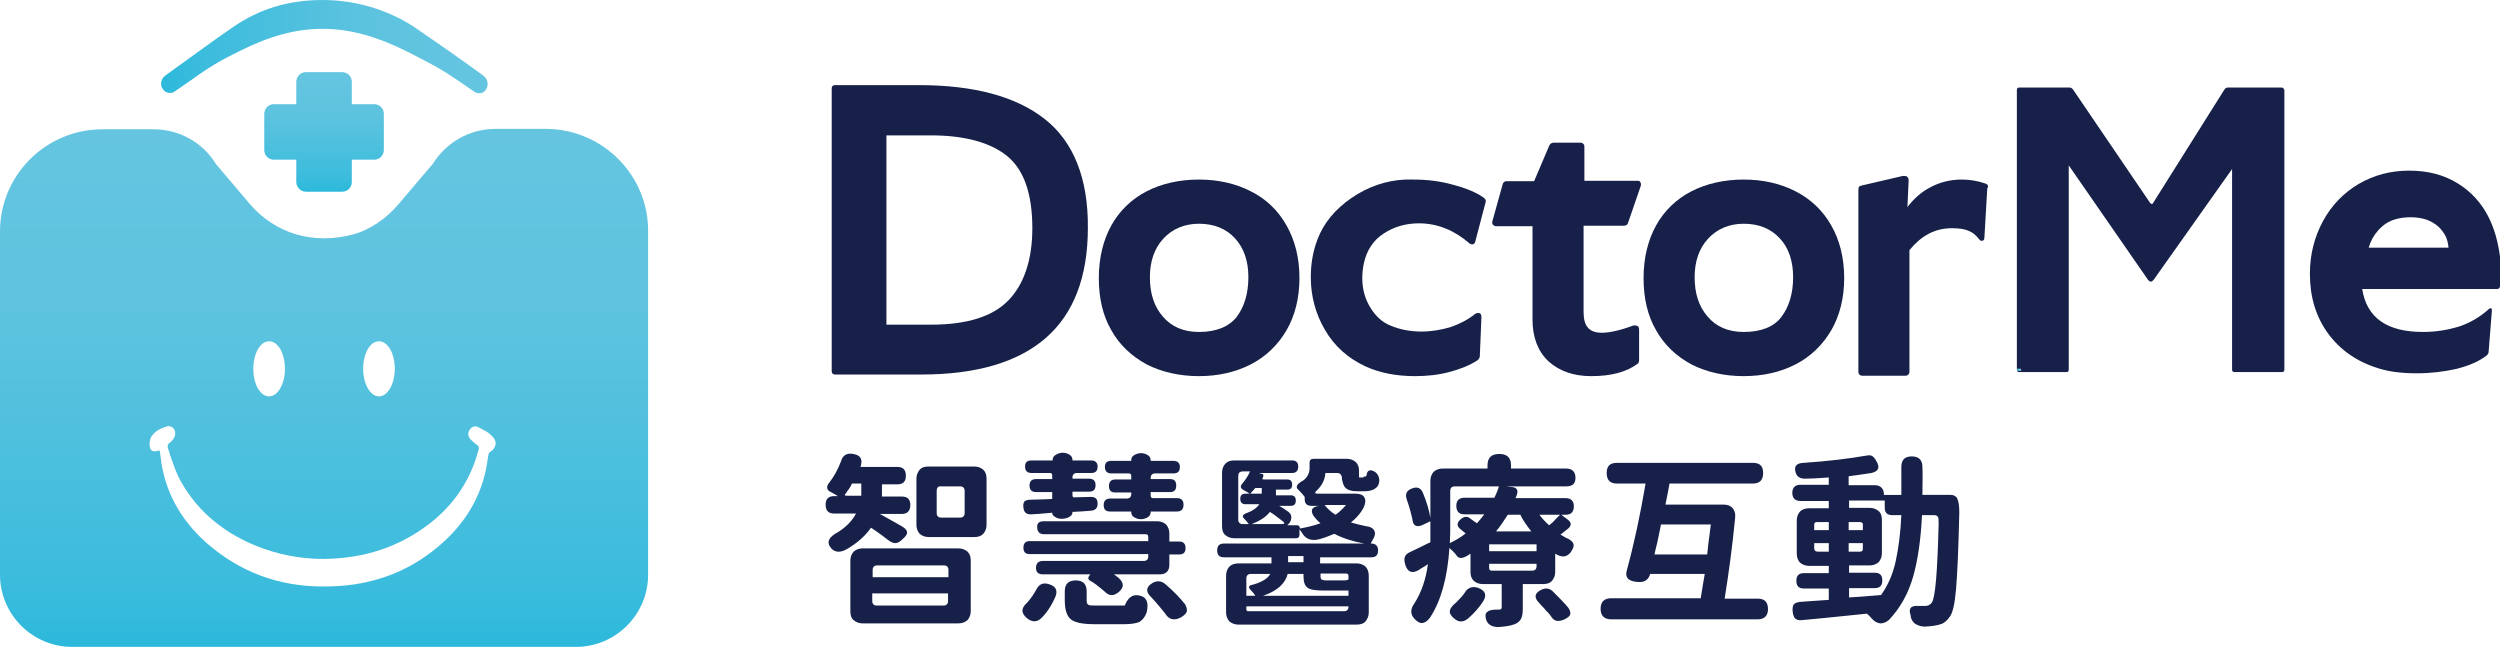 <?xml version="1.0" encoding="utf-8"?>
<!-- Generator: Adobe Illustrator 27.5.0, SVG Export Plug-In . SVG Version: 6.00 Build 0)  -->
<svg version="1.1" id="圖層_1" xmlns="http://www.w3.org/2000/svg" xmlns:xlink="http://www.w3.org/1999/xlink" x="0px" y="0px"
	 viewBox="0 0 616.8 159.7" style="enable-background:new 0 0 616.8 159.7;" xml:space="preserve">
<style type="text/css">
	.st0{fill:#162049;}
	.st1{fill:url(#SVGID_1_);}
	.st2{fill:url(#SVGID_00000056411686967058038520000016595095285930882991_);}
	.st3{fill:url(#SVGID_00000046313689283021644530000012912039958066642862_);}
	.st4{fill:url(#SVGID_00000162337687442657161640000016552738593832460681_);}
	.st5{fill:url(#SVGID_00000023243587104352223680000001538809685350415520_);}
	.st6{fill:url(#SVGID_00000043419785519030350260000015539441708903087264_);}
	.st7{fill:url(#SVGID_00000085944406107596485240000003333166328931507074_);}
	.st8{fill:url(#SVGID_00000139984898283640130510000012197193017063603611_);}
	.st9{fill:url(#SVGID_00000054948172486324733260000000276493987755987614_);}
	.st10{fill:url(#SVGID_00000075161186490330115540000014762083600746978945_);}
	.st11{fill:url(#SVGID_00000120550932767944743760000013522217809009496737_);}
</style>
<g>
	<g>
		<g>
			<g>
				<g>
					<path class="st0" d="M257.8,29.4c-7.1-5.6-17.5-8.4-31.1-8.4H206c-0.5,0-0.8,0.3-0.8,0.8v69.8c0,0.5,0.3,0.8,0.8,0.8h21.4
						c13.4,0,23.7-3,30.6-9c6.9-6,10.4-15.1,10.4-27.2C268.5,44.1,264.9,35,257.8,29.4z M254.7,56.3c0,7.7-2,13.7-5.8,17.7
						c-3.9,4.1-10.3,6.1-19.2,6.1h-11V33.4h11c8.4,0,14.8,1.8,18.9,5.2C252.7,42,254.7,48,254.7,56.3z"/>
				</g>
				<g>
					<path class="st0" d="M308.6,47.2c-3.7-1.9-8-2.9-12.8-2.9c-4.8,0-9.2,1-12.9,2.9c-3.7,1.9-6.7,4.8-8.7,8.4c-2,3.6-3.1,8-3.1,13
						c0,5,1,9.3,3.1,12.9c2,3.6,5,6.4,8.7,8.4c3.7,1.9,8.1,2.9,12.9,2.9c4.8,0,9.1-1,12.8-2.9c3.7-1.9,6.7-4.8,8.8-8.4
						c2.1-3.6,3.2-8,3.2-12.9c0-5-1.1-9.3-3.2-13C315.3,51.9,312.4,49.1,308.6,47.2z M295.8,81.9c-3.8,0-6.8-1.3-8.9-3.8
						c-2.2-2.5-3.2-5.8-3.2-9.7c0-3.9,1.1-7.1,3.3-9.5c2.2-2.4,5.2-3.7,8.8-3.7c3.7,0,6.7,1.2,8.9,3.6c2.2,2.4,3.3,5.6,3.3,9.6
						c0,4-1,7.3-2.9,9.8C303.2,80.6,300.1,81.9,295.8,81.9z"/>
				</g>
				<g>
					<path class="st0" d="M366.1,48.8c-1.8-1.3-4.4-2.4-7.9-3.3c-2.9-0.8-6.1-1.2-9.5-1.2c-0.7,0-1.3,0-2,0
						c-4.6,0.2-9.1,1.7-13.2,4.5c-4.1,2.8-7,6.3-8.5,10.4c-1.1,2.9-1.6,6-1.6,9.2c0,4.7,1.2,9.1,3.5,13c2.3,4,5.7,7,10,9
						c3.5,1.6,7.6,2.4,12.2,2.4c2.9,0,5.8-0.3,8.4-1c2.7-0.7,5-1.6,7-2.9c0.4-0.3,0.6-0.7,0.6-1.1l0.4-9.6c0-1-0.7-1-0.8-1
						c-0.2,0-0.4,0.1-0.7,0.2l0,0l0,0c-1.7,1.4-3.8,2.5-6.1,3.3c-2.4,0.7-4.8,1.1-7.2,1.1c-2.8,0-5.4-0.5-7.7-1.5
						c-2-0.8-3.6-2.3-4.9-4.4c-1.3-2.1-2-4.5-2-7.3c0-1,0.1-2.3,0.4-3.7c0.7-3.2,2.4-5.7,4.9-7.3c2.6-1.7,5.5-2.5,8.7-2.5
						c4.5,0,8.7,1.7,12.4,4.9c0.2,0.2,0.5,0.3,0.7,0.3c0.2,0,0.7-0.1,0.8-0.8l2.5-9.5C366.7,49.5,366.5,49.1,366.1,48.8z"/>
				</g>
				<g>
					<path class="st0" d="M404,44.6h-13.1v-8.4c0-0.6-0.4-1-1-1h-6.6c-0.5,0-0.9,0.3-1.1,0.8l-3.7,8.7h-6.8c-0.5,0-0.9,0.3-1,0.9
						l-2.5,9l0,0l0,0c-0.1,0.4,0,0.7,0.2,0.9c0.1,0.1,0.3,0.3,0.7,0.3h9v23.1c0,4.4,1.4,7.9,4,10.3c2.7,2.4,6.2,3.6,10.5,3.6
						c4.9,0,8.7-1,11.5-3.1l0,0l0,0c0.2-0.2,0.3-0.5,0.3-1v-7.4c0-0.8-0.5-1-1-1h-0.2h-0.1l-0.1,0c-3.2,1.2-5.9,1.8-7.8,1.8
						c-3.1,0-4.5-1.6-4.5-5.1V55.7h9.9c0.6,0,1-0.3,1.1-0.8l3.1-9c0.1-0.4,0.1-0.7-0.1-0.9C404.7,44.8,404.5,44.6,404,44.6z"/>
				</g>
				<g>
					<path class="st0" d="M443,47.2c-3.7-1.9-8-2.9-12.8-2.9c-4.8,0-9.2,1-12.9,2.9c-3.7,1.9-6.7,4.8-8.7,8.4c-2,3.6-3.1,8-3.1,13
						c0,5,1,9.3,3.1,12.9c2,3.6,5,6.4,8.7,8.4c3.7,1.9,8.1,2.9,12.9,2.9c4.8,0,9.1-1,12.8-2.9c3.7-1.9,6.7-4.8,8.8-8.4
						c2.1-3.6,3.2-8,3.2-12.9c0-5-1.1-9.3-3.2-13C449.7,51.9,446.7,49.1,443,47.2z M442.4,68.4c0,4-1,7.3-2.9,9.8
						c-1.9,2.5-5.1,3.7-9.3,3.7c-3.8,0-6.8-1.3-8.9-3.8c-2.2-2.5-3.2-5.8-3.2-9.7c0-3.9,1.1-7.1,3.3-9.5c2.2-2.4,5.2-3.7,8.8-3.7
						c3.7,0,6.7,1.2,8.9,3.6C441.3,61.1,442.4,64.4,442.4,68.4z"/>
				</g>
				<g>
					<path class="st0" d="M489.9,45.3c-2-0.7-4-1-5.9-1c-2.9,0-5.6,0.7-8.1,2.1c-2,1.1-3.8,2.7-5.3,4.7l0.3-6.6c0-0.8-0.5-1.1-1-1.1
						h-0.2h-0.1l-0.1,0l-10.3,2.4c-0.6,0.2-0.7,0.3-0.7,1.2c0,0.9,0,7.4,0,13.6v31.1c0,0.6,0.4,1,1,1h10.6c0.6,0,1-0.4,1-1v-30
						c1.5-1.8,3-3.1,4.7-4c1.7-0.9,3.6-1.4,5.8-1.4c1.6,0,3,0.2,4,0.6c1,0.4,1.8,1,2.5,1.9c0.3,0.4,0.5,0.6,0.7,0.6
						c0.1,0,0.2,0,0.3,0c0.2-0.1,0.5-0.1,0.5-0.9l0.7-12C490.7,45.9,490.4,45.5,489.9,45.3z"/>
				</g>
			</g>
		</g>
	</g>
	<linearGradient id="SVGID_1_" gradientUnits="userSpaceOnUse" x1="498.611" y1="91.075" x2="498.634" y2="91.075">
		<stop  offset="0" style="stop-color:#2CB9DC"/>
		<stop  offset="0.139" style="stop-color:#3DBCDD"/>
		<stop  offset="0.619" style="stop-color:#5CC3DF"/>
		<stop  offset="1" style="stop-color:#65C5E0"/>
	</linearGradient>
	<polygon class="st1" points="498.6,91.1 498.6,91 498.6,91.1 	"/>
	
		<linearGradient id="SVGID_00000124855179132369327520000009924819381651347119_" gradientUnits="userSpaceOnUse" x1="498.638" y1="91.176" x2="498.655" y2="91.176">
		<stop  offset="0" style="stop-color:#2CB9DC"/>
		<stop  offset="0.139" style="stop-color:#3DBCDD"/>
		<stop  offset="0.619" style="stop-color:#5CC3DF"/>
		<stop  offset="1" style="stop-color:#65C5E0"/>
	</linearGradient>
	<polygon style="fill:url(#SVGID_00000124855179132369327520000009924819381651347119_);" points="498.7,91.2 498.6,91.1 
		498.7,91.2 	"/>
	
		<linearGradient id="SVGID_00000082363714766811982500000015211986212386492297_" gradientUnits="userSpaceOnUse" x1="497.628" y1="91.304" x2="497.694" y2="91.304">
		<stop  offset="0" style="stop-color:#2CB9DC"/>
		<stop  offset="0.139" style="stop-color:#3DBCDD"/>
		<stop  offset="0.619" style="stop-color:#5CC3DF"/>
		<stop  offset="1" style="stop-color:#65C5E0"/>
	</linearGradient>
	<path style="fill:url(#SVGID_00000082363714766811982500000015211986212386492297_);" d="M497.6,91.2l0,0.2h0.1
		C497.7,91.3,497.6,91.3,497.6,91.2L497.6,91.2z"/>
	
		<linearGradient id="SVGID_00000138531327015104426990000000983154011424616095_" gradientUnits="userSpaceOnUse" x1="497.63" y1="91.116" x2="497.632" y2="91.116">
		<stop  offset="0" style="stop-color:#2CB9DC"/>
		<stop  offset="0.139" style="stop-color:#3DBCDD"/>
		<stop  offset="0.619" style="stop-color:#5CC3DF"/>
		<stop  offset="1" style="stop-color:#65C5E0"/>
	</linearGradient>
	<polygon style="fill:url(#SVGID_00000138531327015104426990000000983154011424616095_);" points="497.6,91 497.6,91.2 497.6,91.2 	
		"/>
	
		<linearGradient id="SVGID_00000000929093260091089090000008869750294137510303_" gradientUnits="userSpaceOnUse" x1="497.632" y1="91.217" x2="498.467" y2="91.217">
		<stop  offset="0" style="stop-color:#2CB9DC"/>
		<stop  offset="0.139" style="stop-color:#3DBCDD"/>
		<stop  offset="0.619" style="stop-color:#5CC3DF"/>
		<stop  offset="1" style="stop-color:#65C5E0"/>
	</linearGradient>
	<path style="fill:url(#SVGID_00000000929093260091089090000008869750294137510303_);" d="M498.5,91.2h-0.8H498.5
		C498.5,91.2,498.5,91.2,498.5,91.2z"/>
	
		<linearGradient id="SVGID_00000021079958879450780210000016350055715428044424_" gradientUnits="userSpaceOnUse" x1="498.634" y1="91.176" x2="498.655" y2="91.176">
		<stop  offset="0" style="stop-color:#2CB9DC"/>
		<stop  offset="0.139" style="stop-color:#3DBCDD"/>
		<stop  offset="0.619" style="stop-color:#5CC3DF"/>
		<stop  offset="1" style="stop-color:#65C5E0"/>
	</linearGradient>
	<polygon style="fill:url(#SVGID_00000021079958879450780210000016350055715428044424_);" points="498.7,91.2 498.6,91.1 
		498.6,91.1 498.6,91.1 	"/>
	<path class="st0" d="M562.9,21.6h-13.3c-0.3,0-0.6,0.2-0.8,0.5l-17.6,28c-0.1,0.2-0.2,0.3-0.3,0.2c-0.2,0-0.3-0.1-0.4-0.2L511.4,22
		c-0.2-0.2-0.4-0.4-0.8-0.4h-12.4c-0.4,0-0.6,0.2-0.6,0.6V91h0.2h0.5h0.3l0,0.1h0l0,0.1v0v0.2l-1,0c0.1,0.2,0.2,0.4,0.5,0.4h11.7
		c0.4,0,0.6-0.2,0.6-0.6V40.8l19.6,28.3c0.3,0.3,0.5,0.4,0.7,0.4c0.1,0,0.3-0.1,0.6-0.4l19.4-27.4v49.5c0,0.4,0.2,0.6,0.6,0.6h11.7
		c0.4,0,0.6-0.2,0.6-0.6v-69C563.4,21.8,563.3,21.6,562.9,21.6z"/>
	
		<linearGradient id="SVGID_00000003821750629803658320000006478478572856150949_" gradientUnits="userSpaceOnUse" x1="497.632" y1="91.219" x2="498.655" y2="91.219">
		<stop  offset="0" style="stop-color:#2CB9DC"/>
		<stop  offset="0.139" style="stop-color:#3DBCDD"/>
		<stop  offset="0.619" style="stop-color:#5CC3DF"/>
		<stop  offset="1" style="stop-color:#65C5E0"/>
	</linearGradient>
	<path style="fill:url(#SVGID_00000003821750629803658320000006478478572856150949_);" d="M498.7,91.2L498.7,91.2l-0.4-0.1V91h-0.5
		h-0.2v0.2h0.8c0,0,0,0,0,0l-0.8,0c0,0.1,0,0.1,0.1,0.2l1,0V91.2z"/>
	
		<linearGradient id="SVGID_00000179608984587445061980000015365893779203432325_" gradientUnits="userSpaceOnUse" x1="498.277" y1="91.075" x2="498.634" y2="91.075">
		<stop  offset="0" style="stop-color:#2CB9DC"/>
		<stop  offset="0.139" style="stop-color:#3DBCDD"/>
		<stop  offset="0.619" style="stop-color:#5CC3DF"/>
		<stop  offset="1" style="stop-color:#65C5E0"/>
	</linearGradient>
	<polygon style="fill:url(#SVGID_00000179608984587445061980000015365893779203432325_);" points="498.6,91.1 498.6,91 498.3,91 
		498.3,91.1 	"/>
	<path class="st0" d="M584.4,61.1c0.5-1.7,1.3-3.1,2.3-4.2C585.7,58,584.9,59.4,584.4,61.1z"/>
	<g>
		<path class="st0" d="M604,61.1c-0.1-1-0.3-1.9-0.7-2.8C603.7,59.1,603.9,60.1,604,61.1z"/>
		<path class="st0" d="M614.1,53.8c-1.8-3.7-4.5-6.6-7.8-8.6c-3.4-2.1-7.4-3.1-11.9-3.1c-4.6,0-8.7,1.1-12.5,3.3
			c-3.7,2.2-6.7,5.3-8.8,9.2c-2.1,3.9-3.2,8.2-3.2,13c0,5.7,1.5,10.6,4.5,14.7c3,4.1,7.2,7,12.5,8.6c2.5,0.8,5.6,1.2,9.4,1.2
			c3.4,0,6.7-0.4,9.8-1.1c3.1-0.8,5.5-1.8,7.4-3.3c0.3-0.2,0.5-0.6,0.5-1l0.8-10.1c0-0.6-0.2-0.7-0.7-0.4c-2.3,2.1-4.8,3.5-7.5,4.4
			c-2.7,0.8-5.6,1.3-8.8,1.3c-8.9,0-13.9-3.5-15-10.6h33.3c0.4,0,0.6-0.2,0.7-0.6c0.2-1.4,0.3-2.9,0.3-4.2
			C616.8,61.7,615.9,57.5,614.1,53.8z M584.4,61.1c0.5-1.7,1.3-3.1,2.3-4.2c0.3-0.4,0.7-0.7,1.1-1.1c1.7-1.5,4.1-2.2,7-2.2
			c1.4,0,2.7,0.2,3.9,0.6c1.1,0.4,2.1,1,3,1.8c0.7,0.7,1.3,1.5,1.7,2.3c0.4,0.8,0.6,1.8,0.7,2.8H584.4z"/>
	</g>
	<g>
		<path class="st0" d="M212.3,115.2h9.1c1.4,0,2.1,0.7,2.1,2.2c0,1.4-0.7,2.1-2.1,2.1h-3.8v2.1c0,0.4,0,0.7,0,0.9h4.9
			c1.4,0,2.1,0.7,2.1,2.1c0,1.4-0.7,2.2-2.1,2.2h-5.4c1.2,0.7,3,1.7,5.5,3.1c0.8,0.5,1.2,1,1.2,1.5c0,0.5-0.4,1-1.2,1.7
			c-0.6,0.6-1.2,0.9-1.7,0.9c-0.5,0-1-0.2-1.7-0.7c-0.9-0.7-2.3-1.8-4.3-3.1c-1.4,2-3.4,3.8-6,5.3c-1.6,0.9-2.9,0.8-3.8-0.2
			c-1.3-1.5-0.7-2.8,1.8-4.1c2-1.3,3.4-2.8,4.3-4.5h-5.4c-1.4,0-2.1-0.7-2.1-2.2c0-1.4,0.7-2.1,2.1-2.1h0.9
			c-0.3-0.2-0.9-0.6-1.9-1.1c-0.4-0.2-0.7-0.5-0.7-0.9c-0.1-0.4,0.1-0.8,0.4-1.2c1.2-1.5,2.2-3.3,3-5.4c0.4-1.5,1.5-2.1,3-1.8
			C212.4,112.3,212.9,113.4,212.3,115.2z M209.2,121c-0.1,0.1-0.2,0.2-0.3,0.4c-0.1,0.2-0.2,0.4-0.3,0.4c-0.3,0.4-0.2,0.5,0.3,0.5
			h3.6c0-0.2,0-0.6,0-1v-2h-2.3C210,119.8,209.7,120.3,209.2,121z M212.8,135.3h23.7c0.9,0,1.6,0.3,2.2,0.8c0.6,0.6,0.8,1.3,0.8,2.2
			v12.5c0,0.9-0.3,1.6-0.8,2.2c-0.6,0.5-1.3,0.8-2.2,0.8h-23.7c-0.9,0-1.6-0.3-2.2-0.8c-0.6-0.5-0.8-1.3-0.8-2.2v-12.5
			c0-0.9,0.3-1.6,0.8-2.2C211.2,135.6,211.9,135.3,212.8,135.3z M215.2,142.4H234v-1.8c0-0.7-0.4-1.1-1.1-1.1h-16.5
			c-0.7,0-1.1,0.4-1.1,1.1V142.4z M234,146.4h-18.8v1.9c0,0.7,0.4,1.1,1.1,1.1h16.5c0.7,0,1.1-0.4,1.1-1.1V146.4z M240.4,132.5
			h-11.3c-0.9,0-1.6-0.3-2.2-0.8c-0.5-0.6-0.8-1.3-0.8-2.2v-11.4c0-0.9,0.3-1.6,0.8-2.2c0.5-0.6,1.3-0.8,2.2-0.8h11.3
			c0.9,0,1.6,0.3,2.2,0.8c0.6,0.6,0.8,1.3,0.8,2.2v11.4c0,0.9-0.3,1.6-0.8,2.2C242,132.3,241.3,132.5,240.4,132.5z M231.1,121.1v5.5
			c0,0.7,0.4,1.1,1.1,1.1h4.7c0.7,0,1.1-0.4,1.1-1.1v-5.5c0-0.7-0.4-1.1-1.1-1.1h-4.7C231.5,119.9,231.1,120.3,231.1,121.1z"/>
		<path class="st0" d="M260.4,147.2c-1,2.3-2.2,4.1-3.6,5.4c-1,0.9-2.1,0.9-3.2,0.1c-1.7-1.3-1.8-2.6-0.2-4c1-1.1,1.7-2.2,2.2-3.1
			c0.7-1.5,1.8-2,3.4-1.4C260.5,144.7,261,145.7,260.4,147.2z M257.5,128.6h28c0.9,0,1.6,0.3,2.2,0.8c0.5,0.6,0.8,1.3,0.8,2.2v2h2.4
			c1,0,1.6,0.5,1.6,1.6c0,1.1-0.5,1.6-1.6,1.6h-2.4v2.6c0,0.7-0.2,1.3-0.6,1.7c-0.4,0.4-1,0.6-1.7,0.6h-11.4
			c0.1,0.1,0.4,0.3,0.7,0.5c0.3,0.3,0.6,0.4,0.7,0.6c1.1,1.1,1.1,2.1-0.1,3.2c-1.3,1.1-2.4,1.1-3.5,0c-1.6-1.4-2.8-2.3-3.6-2.7
			c-0.7-0.4-0.6-0.9,0-1.6h-11.7c-1.1,0-1.7-0.5-1.7-1.6c0-1.1,0.6-1.7,1.7-1.7h24.9c0.7,0,1.1-0.4,1.1-1.1v-0.6h-29.3
			c-1,0-1.5-0.5-1.5-1.6c0-1,0.5-1.6,1.5-1.6h29.3v-1c0-0.5-0.2-0.7-0.7-0.7h-25c-1.1,0-1.7-0.6-1.7-1.7
			C255.8,129.1,256.4,128.6,257.5,128.6z M256.1,126.8l-1.8,0.1c-1.1,0-1.7-0.5-1.8-1.7c-0.1-0.6,0-1.1,0.2-1.4
			c0.2-0.3,0.6-0.4,1.2-0.5c2.7-0.1,4.6-0.1,5.7-0.2v-1.7h-4c-1,0-1.6-0.5-1.6-1.6c0-1,0.5-1.6,1.6-1.6h4v-0.9
			c0-0.4-0.2-0.6-0.5-0.6h-4.6c-1,0-1.6-0.5-1.6-1.6c0-1,0.5-1.5,1.6-1.5h5.2v-0.1c0-0.6,0.3-1,0.8-1.3c0.5-0.3,1.1-0.5,1.7-0.5
			c0.7,0,1.2,0.2,1.7,0.5c0.5,0.3,0.7,0.8,0.7,1.3v0.1h4.6c1,0,1.6,0.5,1.6,1.5c0,1.1-0.5,1.6-1.6,1.6h-3.5c-0.7,0-1.1,0.4-1.1,1.1
			v0.3h4.1c1,0,1.6,0.5,1.6,1.6c0,1.1-0.5,1.6-1.6,1.6h-4.1v0.9c0,0.4,0.2,0.6,0.6,0.5l3.9-0.1c0.6,0,1,0.1,1.3,0.4
			c0.3,0.3,0.4,0.7,0.4,1.3c0,1.1-0.6,1.6-1.6,1.7c-1,0.1-2.6,0.2-4.6,0.3v0.1c0,0.5-0.3,0.9-0.9,1.2c-0.6,0.3-1.2,0.4-1.8,0.4
			c-0.5,0-1-0.1-1.5-0.4c-0.5-0.3-0.8-0.6-0.8-1v-0.1L256.1,126.8z M277.4,154H270c-2.9,0-4.8-0.4-5.8-1.2c-1-0.8-1.5-2.4-1.5-4.7
			v-2.2c0-1.8,0.9-2.7,2.7-2.7s2.7,0.9,2.7,2.7v2.2c0,0.6,0.1,0.9,0.4,1.1c0.3,0.2,0.9,0.2,2,0.2h6.2c0.4,0,0.7,0,0.8,0
			c0.9-2.3,2.3-3,4.2-2.3c1.3,0.5,1.7,1.8,1.2,4c-0.4,1.1-1,1.9-1.9,2.4C280.2,153.8,279,154,277.4,154z M290.4,126.2h-6.5v0.1
			c0,0.5-0.2,1-0.7,1.3s-1.1,0.5-1.7,0.5c-0.7,0-1.2-0.2-1.7-0.5c-0.5-0.3-0.7-0.7-0.7-1.3v-0.1h-5.2c-1.1,0-1.6-0.5-1.6-1.6
			c0-1,0.5-1.6,1.6-1.6h4.1c0.7,0,1.1-0.4,1.1-1.1v-0.4h-4c-1,0-1.5-0.5-1.5-1.6c0-1,0.5-1.6,1.5-1.6h4v-0.9c0-0.4-0.2-0.6-0.6-0.6
			h-4.3c-1,0-1.6-0.5-1.6-1.6c0-1,0.5-1.5,1.6-1.5h4.9v-0.1c0-0.6,0.2-1,0.7-1.3c0.5-0.3,1.1-0.5,1.7-0.5c0.7,0,1.2,0.2,1.7,0.5
			c0.5,0.3,0.7,0.8,0.7,1.3v0.1h5.6c1,0,1.6,0.5,1.6,1.5c0,1.1-0.5,1.6-1.6,1.6h-4.5c-0.7,0-1.1,0.4-1.1,1.1v0.3h4.8
			c1,0,1.5,0.5,1.5,1.6c0,1.1-0.5,1.6-1.5,1.6h-4.8v0.9c0,0.4,0.2,0.6,0.6,0.6h5.9c1,0,1.6,0.5,1.6,1.6
			C292,125.6,291.5,126.2,290.4,126.2z M287.5,151.4c-0.9-1.1-2-2.5-3.5-4.1c-1.4-1.3-1.3-2.5,0.4-3.5c1.1-0.6,2.1-0.5,3.1,0.3
			c2,1.7,3.6,3.4,4.9,5c0.4,0.7,0.5,1.4,0.4,1.8c-0.2,0.5-0.6,0.9-1.4,1.4C289.7,153.2,288.4,152.9,287.5,151.4z"/>
		<path class="st0" d="M336.4,117.6c0.3,0,0.5,0,0.6-0.1c0.1-0.1,0.2-0.2,0.2-0.5v0c0.1-0.5,0.3-0.8,0.6-0.9
			c0.4-0.1,0.7-0.1,1.2,0.2c0.6,0.3,1,0.8,1.2,1.5c0.2,0.7,0.1,1.3-0.2,2c-0.6,0.9-1.7,1.4-3.4,1.4h-1.9c-1.3,0-2.2-0.3-2.8-0.9
			c-0.4-0.4-0.6-1.1-0.8-2c0-1.1-0.4-1.6-1.2-1.6H327c-0.1,1.6-0.8,3-2,4.2c-0.7,0.6-0.7,0.9,0.1,0.9h9.4c1,0,1.8,0.3,2.1,0.9
			c0.4,0.6,0.3,1.5-0.2,2.6c-0.7,1.3-1.7,2.5-3.1,3.6c1,0.3,2.2,0.6,3.6,0.9c1.1,0.1,1.9,0.5,2.2,1.2c0.3,0.6,0.1,1.4-0.5,2.3
			c0,0.1-0.1,0.2-0.2,0.4c-0.1,0.1-0.2,0.3-0.2,0.4h0.1c1.1,0,1.7,0.6,1.7,1.7c0,1.2-0.6,1.7-1.7,1.7h-12.6v1.5h9
			c0.9,0,1.6,0.3,2.2,0.8c0.5,0.5,0.8,1.3,0.8,2.2v9.1c0,0.9-0.3,1.6-0.8,2.2c-0.5,0.6-1.3,0.8-2.2,0.8h-29.2
			c-0.9,0-1.6-0.3-2.2-0.8c-0.5-0.6-0.8-1.3-0.8-2.2v-9.1c0-0.9,0.3-1.6,0.8-2.2c0.5-0.5,1.3-0.8,2.2-0.8h8.2v-1.5H302
			c-1.2,0-1.7-0.6-1.7-1.7c0-1.2,0.6-1.7,1.7-1.7h34.6c-2.8-0.5-5.3-1.3-7.4-2.4c-1.4,0.6-2.7,1.1-4,1.4c-1.8,0.4-3.2-0.2-4-1.7
			c-0.1-0.1-0.3-0.4-0.6-0.8v1.3c0,0.6-0.3,0.9-0.9,0.9h-15.2c-0.9,0-1.6-0.3-2.2-0.8c-0.6-0.5-0.8-1.3-0.8-2.2v-13.2
			c0-0.9,0.3-1.6,0.8-2.2c0.6-0.6,1.3-0.8,2.2-0.8h14.3c1,0,1.5,0.5,1.5,1.5c0,1-0.5,1.6-1.5,1.6h-8.2l0.7,0.2
			c0.3,0,0.4,0.2,0.4,0.4c0,0.3-0.1,0.5-0.2,0.7c-0.1,0.2,0,0.3,0.3,0.3h5.8c0.8,0,1.2,0.4,1.2,1.3c0,0.8-0.4,1.2-1.2,1.2h-2.8v1.4
			h3.6c0.9,0,1.3,0.4,1.3,1.3c0,0.9-0.4,1.3-1.3,1.3h-2.8c0.7,0.4,1.5,0.9,2.3,1.5c0.4,0.3,0.7,0.8,0.7,1.3c0,0.6-0.2,1.1-0.6,1.6
			l-0.4,0.4h2.4c0.4,0,0.7,0.2,0.7,0.7v0.1c1.7-0.3,3.4-0.7,5.1-1.3c-0.5-0.4-1.1-1-1.7-1.8c-0.4-0.6-0.5-1.1-0.4-1.5
			c0.1-0.4,0.5-0.7,1.2-0.9l0.6-0.1h-1.9c-1.1,0-1.7-0.5-1.7-1.6v-0.6c-0.3-0.4-0.8-1-1.5-1.7c-0.9-0.7-0.5-1.5,1.2-2.4
			c1-0.8,1.5-1.8,1.5-3v-1.3c0-0.7,0.3-1,1-1h8.2c0.9,0,1.6,0.3,2.2,0.8c0.6,0.6,0.8,1.3,0.8,2.2v0.5c0,0.1,0,0.1,0,0.3
			c0,0.1,0,0.2,0,0.2s0,0.1,0,0.2c0,0.1,0,0.2,0,0.2c0,0,0,0.1,0,0.1c0,0.1,0,0.1,0.1,0.1c0,0,0.1,0,0.2,0c0.1,0,0.1,0,0.2,0H336.4z
			 M305.5,117.5v10.7c0,0.7,0.4,1.1,1.1,1.1h1.5c-0.3-0.4-0.7-0.9-1.1-1.3c-0.7-0.6-0.4-1.1,0.8-1.5c1.3-0.5,2.3-1.2,2.9-2.1h-3.4
			c-0.8,0-1.3-0.4-1.3-1.3c0-0.9,0.4-1.3,1.3-1.3h1c-0.4-0.3-0.9-0.6-1.5-0.9c-0.8-0.4-0.9-1-0.2-1.7c0.8-1,1.4-1.9,1.8-2.9h-1.9
			C305.8,116.4,305.5,116.7,305.5,117.5z M309.3,144.2c2.3-0.7,3.6-1.6,4.1-2.6h-4.8c-0.7,0-1.1,0.4-1.1,1.1v4.3h2.2
			c-0.2-0.4-0.6-0.9-1.1-1.4C307.8,144.8,308.1,144.4,309.3,144.2z M332.7,149.6h-25.2v0.8c0,0.3,0.2,0.4,0.5,0.4h23.6
			c0.7,0,1.1-0.4,1.1-1.1V149.6z M309.7,120.4c-0.1,0.1-0.3,0.4-0.6,0.7c-0.3,0.3-0.5,0.5-0.6,0.7h2.8v-1.4H309.7z M308.8,129.3h7.4
			c0.7,0,0.9-0.2,0.4-0.6c-1.3-1-2.4-1.9-3.3-2.4C312.4,127.5,310.9,128.5,308.8,129.3z M311.6,147h21.1v-1.3h-6.1
			c-2,0-3.4-0.2-4-0.7c-0.7-0.5-1-1.4-1-2.9v-0.5h-3.9C317.1,144,315.1,145.8,311.6,147z M317.8,138.7h3.8v-1.5h-3.8V138.7z
			 M325.8,142.1c0,0.5,0.1,0.8,0.3,0.9c0.2,0.1,0.6,0.2,1.1,0.2h4.3c0.7,0,1.1-0.1,1.2-0.3h0v-0.8c0-0.4-0.2-0.6-0.6-0.6h-6.3V142.1
			z M329.5,127c0.9-0.6,1.7-1.4,2.6-2.4h-5.3C327.6,125.6,328.5,126.4,329.5,127z"/>
		<path class="st0" d="M386.4,120h-14.8l1.7,0.2c1.2,0.2,1.4,1.1,0.6,2.7h12.4c1.3,0,2,0.7,2,2c0,1.4-0.7,2.1-2,2.1h-1.1l1.6,1.2
			c0.9,0.7,1,1.4,0.1,2.2l-1.9,1.5c0.1,0.1,0.4,0.2,0.7,0.4c0.3,0.2,0.5,0.3,0.7,0.4c1,0.4,1.6,0.9,1.8,1.5c0.2,0.5-0.1,1.2-0.7,2.1
			c-1,1.2-2.2,1.3-3.8,0.3v4.5c0,0.9-0.3,1.6-0.8,2.2c-0.5,0.6-1.3,0.8-2.2,0.8h-5v5.9c0,1.2-0.1,2-0.4,2.6
			c-0.3,0.6-0.8,1.1-1.6,1.4c-1,0.4-2.4,0.6-4,0.7c-1.6,0-2.6-0.6-3-1.7c-0.3-0.9-0.3-1.6,0.2-2c0.4-0.4,1.2-0.6,2.3-0.6h0.7
			c0.4,0,0.6-0.2,0.6-0.6v-5.7h-4.7c-0.9,0-1.6-0.3-2.2-0.8c-0.6-0.6-0.8-1.3-0.8-2.2v-4.5c-1.7,1.2-2.8,1.4-3.4,0.5
			c-0.4-0.6-1-1.2-1.8-1.9c-0.5,7.4-2.1,13.1-4.8,17.2c-0.6,0.8-1.2,1.2-1.8,1.3c-0.6,0.1-1.2-0.2-1.9-0.9c-1.2-1.2-1.2-2.5-0.1-4
			c1.7-2.7,2.8-5.9,3.3-9.6c-0.2,0.1-0.6,0.4-1.1,0.7c-0.5,0.3-0.9,0.5-1.1,0.7c-1.7,1-2.8,0.6-3.4-1.3c-0.2-0.7-0.3-1.4-0.1-1.9
			c0.2-0.5,0.6-0.9,1.3-1.2c0.6-0.3,1.5-0.7,2.7-1.3c1.2-0.6,2-1,2.3-1.1c0-0.8,0-2,0-3.6v-1.6l-2.1,1c-0.6,0.2-1.1,0.3-1.5,0.1
			c-0.4-0.2-0.6-0.5-0.7-0.9c-0.3-1.6-0.8-3.5-1.5-5.5c-0.5-1.4-0.1-2.3,1.3-2.8c1.3-0.5,2.2-0.1,2.7,1.2c0.9,2.2,1.5,4.2,1.8,6.1
			v-9.2c0-0.9,0.3-1.6,0.8-2.2c0.6-0.5,1.3-0.8,2.2-0.8H367v-0.8c0-1.9,1-2.8,2.9-2.8c1.9,0,2.9,0.9,2.9,2.8v0.8h13.6
			c1.5,0,2.3,0.8,2.3,2.3S387.9,120,386.4,120z M369.8,120h-10.9c-0.7,0-1.1,0.4-1.1,1.1v9c0,0.8,0,2.1-0.1,3.9
			c1.4-0.7,2.7-1.4,3.9-2.4c-0.3-0.2-0.6-0.5-1.1-0.9c-1.1-0.8-1.2-1.7-0.1-2.6c0.8-0.7,1.6-0.8,2.3-0.2c0.5,0.4,1.1,0.8,1.7,1.2
			c0.6-0.7,1.2-1.4,1.8-2.2h-4.9c-1.3,0-2-0.7-2-2.1c0-1.3,0.7-2,2-2h7.4C369.2,121.8,369.6,120.8,369.8,120z M365.9,148.4
			c-0.9,1.4-2.1,2.8-3.7,4.2c-1.1,0.9-2.2,1-3.3,0.1c-0.9-0.7-1.3-1.4-1.2-2c0.1-0.6,0.6-1.3,1.5-2c0.9-0.9,1.7-1.7,2.2-2.5
			c0.7-1.2,1.8-1.6,3.2-1.2C366.5,145.7,366.9,146.8,365.9,148.4z M367.4,136h11.7v-1.7h-11.7V136z M368.1,140.8h9.9
			c0.7,0,1.1-0.4,1.1-1.1v-0.6h-11.7v1C367.4,140.6,367.6,140.8,368.1,140.8z M369.1,131.1h8.7c-1-1.3-2-2.6-2.7-4.1h-3.1
			C371.1,128.4,370.2,129.8,369.1,131.1z M381.3,150.5c-0.1-0.2-0.4-0.5-0.8-0.9c-0.4-0.4-0.6-0.7-0.8-0.9c-1.3-1.3-1.1-2.4,0.6-3.2
			c1-0.5,2-0.4,2.8,0.4c1.5,1.5,2.8,2.8,3.8,4c0.5,0.7,0.6,1.3,0.5,1.7c-0.1,0.4-0.6,0.8-1.4,1.2c-1.5,0.7-2.6,0.5-3.3-0.7
			c-0.1-0.2-0.4-0.5-0.7-0.9C381.7,150.9,381.4,150.6,381.3,150.5z M383.7,128.2c0.1-0.1,0.3-0.3,0.6-0.6c0.3-0.3,0.5-0.5,0.6-0.6
			h-5.1c0.5,0.7,1.3,1.6,2.4,2.6C382.6,129.3,383.1,128.9,383.7,128.2z"/>
		<path class="st0" d="M433.7,152.8h-36.2c-1.7,0-2.6-0.9-2.6-2.6c0-1.7,0.9-2.6,2.6-2.6h22.1c0.5-3,0.8-5,1-6h-13.5v0.1
			c-0.4,1.3-1.3,2-2.9,1.9c-1.2-0.1-2-0.3-2.5-0.8c-0.5-0.5-0.6-1.2-0.3-2.2c1.8-6.6,3.3-13.7,4.6-21.3h-7.1c-1.7,0-2.5-0.9-2.5-2.6
			c0-1.7,0.8-2.5,2.5-2.5h33.6c1.7,0,2.5,0.8,2.5,2.5c0,1.7-0.8,2.6-2.5,2.6h-20.6c-0.1,0.8-0.5,2.6-1,5.2h14.4c1,0,1.7,0.3,2.2,0.9
			c0.5,0.6,0.7,1.4,0.6,2.3c-0.7,7.2-1.6,13.8-2.6,20h8.2c1.7,0,2.5,0.9,2.5,2.6C436.2,151.9,435.3,152.8,433.7,152.8z M408.2,136.8
			h13c0.1-1.2,0.4-3.7,0.9-7.4h-12.3c-0.2,1-0.5,2.4-0.9,4.4C408.4,135.7,408.2,136.7,408.2,136.8z"/>
		<path class="st0" d="M474.3,122.1h7c0.7,0,1.3,0.3,1.6,0.9c0.3,0.6,0.5,1.8,0.5,3.4c-0.2,9-0.5,15.3-0.8,18.9
			c-0.3,3.6-0.8,5.8-1.5,6.8c-0.7,1-1.5,1.7-2.3,1.9c-0.8,0.3-2.1,0.5-3.9,0.6c-1,0-1.7-0.3-2.4-0.7c-0.6-0.5-1-1.1-1.1-1.9
			c0,0,0-0.1,0-0.1c0,0,0-0.1,0-0.1c-0.3-0.8-0.3-1.4,0-1.8c0.3-0.4,1-0.6,2-0.5c0.4,0,0.9,0,1.6,0c0.7,0,1.2-0.3,1.6-0.8
			c0.9-1.2,1.4-7.7,1.7-19.5c0-0.9,0-1.4-0.2-1.7c-0.2-0.3-0.5-0.4-0.9-0.4h-3c-0.3,6-1,11-2.2,15.2c-1.2,4.2-3.2,7.7-5.9,10.6
			c-0.7,0.6-1.4,0.9-2.2,0.9c-0.8-0.1-1.5-0.5-2.1-1.2c-0.3-0.4-0.7-0.8-1.2-1.2c-9.5,1-14.9,1.5-16.1,1.6c-0.7,0.1-1.2-0.1-1.6-0.4
			c-0.3-0.3-0.5-0.9-0.6-1.6c-0.1-0.8,0-1.4,0.2-1.8c0.3-0.4,0.8-0.6,1.6-0.7c0.1,0,2.4-0.2,7.1-0.5v-2.8h-6.1
			c-1.3,0-1.9-0.6-1.9-1.9c0-1.3,0.6-1.9,1.9-1.9h6.1v-1.8h-4.9c-0.9,0-1.6-0.3-2.2-0.8c-0.5-0.5-0.8-1.3-0.8-2.2v-8.2
			c0-0.9,0.3-1.6,0.8-2.2c0.5-0.5,1.3-0.8,2.2-0.8h4.9v-1.8h-7c-1.3,0-2-0.7-2-2c0-1.3,0.7-2,2-2h7v-1.8c-2.7,0.2-4.7,0.3-5.9,0.3
			c-1.2,0-2-0.5-2.3-1.6c-0.4-1.5,0.2-2.2,1.9-2.3c5.9-0.4,11-1,15.6-1.8c0.6-0.1,1.1-0.1,1.4,0.1s0.7,0.6,1,1.2
			c1,1.6,0.6,2.6-1.2,3c-2.1,0.3-3.9,0.6-5.6,0.8v2.2h6.4c0.7,0,1.3,0.2,1.7,0.6c0.4,0.4,0.6,1,0.6,1.7v0.1h4.3c0-1.5,0-3.8,0-6.9
			c0-1.8,0.9-2.6,2.6-2.6s2.6,0.9,2.6,2.6C474.4,116.9,474.3,119.2,474.3,122.1z M451.2,128.8h-2.9c-0.5,0-0.7,0.2-0.7,0.7v1.3h3.6
			V128.8z M451.2,134h-3.6v1.2c0,0.6,0.3,0.9,0.9,0.9h2.7V134z M464.9,123.5h-8.7v1.8h5.1c0.9,0,1.6,0.3,2.2,0.8
			c0.6,0.5,0.8,1.3,0.8,2.2v8.2c0,0.9-0.3,1.6-0.8,2.2c-0.6,0.5-1.3,0.8-2.2,0.8h-5.1v1.8h6.3c1.3,0,1.9,0.6,1.9,1.9
			c0,1.3-0.6,1.9-1.9,1.9h-6.3v2.3c1.9-0.1,4.5-0.3,7.9-0.6c1.7-2.4,2.9-5.1,3.6-8.3c0.7-3.2,1.2-7,1.4-11.4h-2.2
			c-1.3,0-1.9-0.6-1.9-1.9V123.5z M458.8,128.8h-2.7v2h3.5v-1.2C459.7,129.1,459.4,128.8,458.8,128.8z M456.1,136.1h2.8
			c0.5,0,0.7-0.2,0.7-0.7V134h-3.5V136.1z"/>
	</g>
	<g>
		
			<linearGradient id="SVGID_00000081621857176198474670000002514622062519071897_" gradientUnits="userSpaceOnUse" x1="80" y1="159.661" x2="80" y2="31.831">
			<stop  offset="0" style="stop-color:#2CB9DC"/>
			<stop  offset="0.139" style="stop-color:#3DBCDD"/>
			<stop  offset="0.619" style="stop-color:#5CC3DF"/>
			<stop  offset="1" style="stop-color:#65C5E0"/>
		</linearGradient>
		<path style="fill:url(#SVGID_00000081621857176198474670000002514622062519071897_);" d="M135,31.8l-12.8,0
			c-6.3,0-12.1,3.3-15.4,8.6l-8.5,10c-3,3.5-6.9,6.3-11.4,7.5c-2,0.5-4.3,0.9-6.9,0.9c-2.6,0-5-0.4-7-1c-4.4-1.3-8.3-3.9-11.3-7.4
			l-8.4-9.9c-3.3-5.4-9.1-8.6-15.4-8.6l-12.8,0C11.2,32,0,43.3,0,57.1l0,84.7c0,9.8,8,17.8,17.8,17.8l124.2,0v0h0.1
			c9.8,0,17.8-8,17.8-17.8l0-84.7C160,43.3,148.8,32,135,31.8z M93.5,84.2c2.2,0,3.9,3,3.9,6.8s-1.8,6.8-3.9,6.8s-3.9-3-3.9-6.8
			S91.3,84.2,93.5,84.2z M66.4,84.2c2.2,0,3.9,3,3.9,6.8s-1.8,6.8-3.9,6.8c-2.2,0-3.9-3-3.9-6.8S64.2,84.2,66.4,84.2z M122.3,109.5
			c-0.1,0.6-0.4,1.4-1.5,2.1c-0.1,0-0.2,0.3-0.3,0.6c-0.1,0.6-0.2,1.3-0.3,1.9c-0.2,1-0.3,2-0.6,3c-1.6,6.4-5.1,12.1-10.5,16.9
			c-6.6,5.9-14.4,9.4-23.4,10.4c-2,0.2-4,0.3-6,0.3c-11,0-20.6-3.6-28.8-10.8c-6.6-5.9-10.4-13-11.3-21.4c0-0.2-0.1-0.5-0.1-0.7
			l-0.1-0.4c0-0.1,0-0.2-0.1-0.3c-0.1,0-0.2,0.1-0.3,0.1c-0.6,0.2-1.1,0.2-1.5,0c-0.3-0.2-0.5-0.7-0.6-1.3c0-0.4,0-1.4,0.4-2.1
			c0.8-1.3,2.1-2.1,3.9-2.6c0.7-0.2,1.3,0.1,1.7,0.6c0.4,0.5,0.4,1.2,0.2,1.9c-0.3,0.6-0.7,1.2-1.2,1.5c-0.5,0.4-0.7,0.8-0.4,1.6
			c0.2,0.5,0.4,1.1,0.5,1.6c0.6,1.7,1.2,3.4,1.9,5c3.9,7.8,10.4,13.6,19.1,17.2c5.4,2.2,11,3.3,16.8,3.3c10.2-0.1,18.8-3,26.3-8.8
			c5.5-4.3,9.4-9.8,11.5-16.5c0.1-0.4,0.2-0.9,0.4-1.3l0.1-0.4c0.1-0.5,0.1-0.8-0.5-1.2c-0.6-0.4-1.1-0.9-1.6-1.4
			c-0.6-0.7-0.6-1.6-0.1-2.3c0.5-0.8,1.4-1,2.1-0.6c0.2,0.1,0.4,0.2,0.6,0.3c0.9,0.5,1.8,0.9,2.5,1.6
			C122.2,108.3,122.3,109,122.3,109.5z"/>
		
			<linearGradient id="SVGID_00000175299091172232947530000010549826119507682944_" gradientUnits="userSpaceOnUse" x1="80" y1="47.32" x2="80" y2="17.711">
			<stop  offset="0" style="stop-color:#2CB9DC"/>
			<stop  offset="0.139" style="stop-color:#3DBCDD"/>
			<stop  offset="0.619" style="stop-color:#5CC3DF"/>
			<stop  offset="1" style="stop-color:#65C5E0"/>
		</linearGradient>
		<path style="fill:url(#SVGID_00000175299091172232947530000010549826119507682944_);" d="M75.5,47.3h8.9c1.4,0,2.4-1.1,2.4-2.4
			v-5.5h5.5c1.4,0,2.4-1.1,2.4-2.4v-8.9c0-1.4-1.1-2.4-2.4-2.4h-5.5v-5.5c0-1.4-1.1-2.4-2.4-2.4h-8.9c-1.4,0-2.4,1.1-2.4,2.4v5.5
			h-5.5c-1.4,0-2.4,1.1-2.4,2.4V37c0,1.4,1.1,2.4,2.4,2.4h5.5v5.5C73.1,46.2,74.2,47.3,75.5,47.3z"/>
		
			<linearGradient id="SVGID_00000127754163159505821350000007474228540297053595_" gradientUnits="userSpaceOnUse" x1="39.735" y1="11.535" x2="120.265" y2="11.535">
			<stop  offset="0" style="stop-color:#2CB9DC"/>
			<stop  offset="0.139" style="stop-color:#3DBCDD"/>
			<stop  offset="0.619" style="stop-color:#5CC3DF"/>
			<stop  offset="1" style="stop-color:#65C5E0"/>
		</linearGradient>
		<path style="fill:url(#SVGID_00000127754163159505821350000007474228540297053595_);" d="M40.2,22c0.3,0.5,0.8,0.8,1.4,0.9
			c0.5,0.1,1.1,0,1.6-0.4c1.3-0.9,2.9-2,4.2-2.9c4.1-3,7.2-4.8,11.9-7.1c14.6-7.3,26.4-7.1,40.9,0.1c5.1,2.6,8,4,12.7,7.2
			c1.3,0.9,2.8,1.9,4.1,2.8c0.4,0.3,0.8,0.4,1.2,0.4c0.1,0,0.3,0,0.4,0c0.6-0.1,1.1-0.5,1.4-1.1c0.6-1,0.3-2.4-0.6-3.1l-0.5-0.4
			c-5.5-4-10.8-7.7-16.5-11.6C96.4,2.8,88.4,0,79.6,0S63.9,2.4,57.9,6.4c-6,4.1-12,8.6-17.2,12.3C39.7,19.5,39.4,21,40.2,22L40.2,22
			z"/>
	</g>
</g>
</svg>
